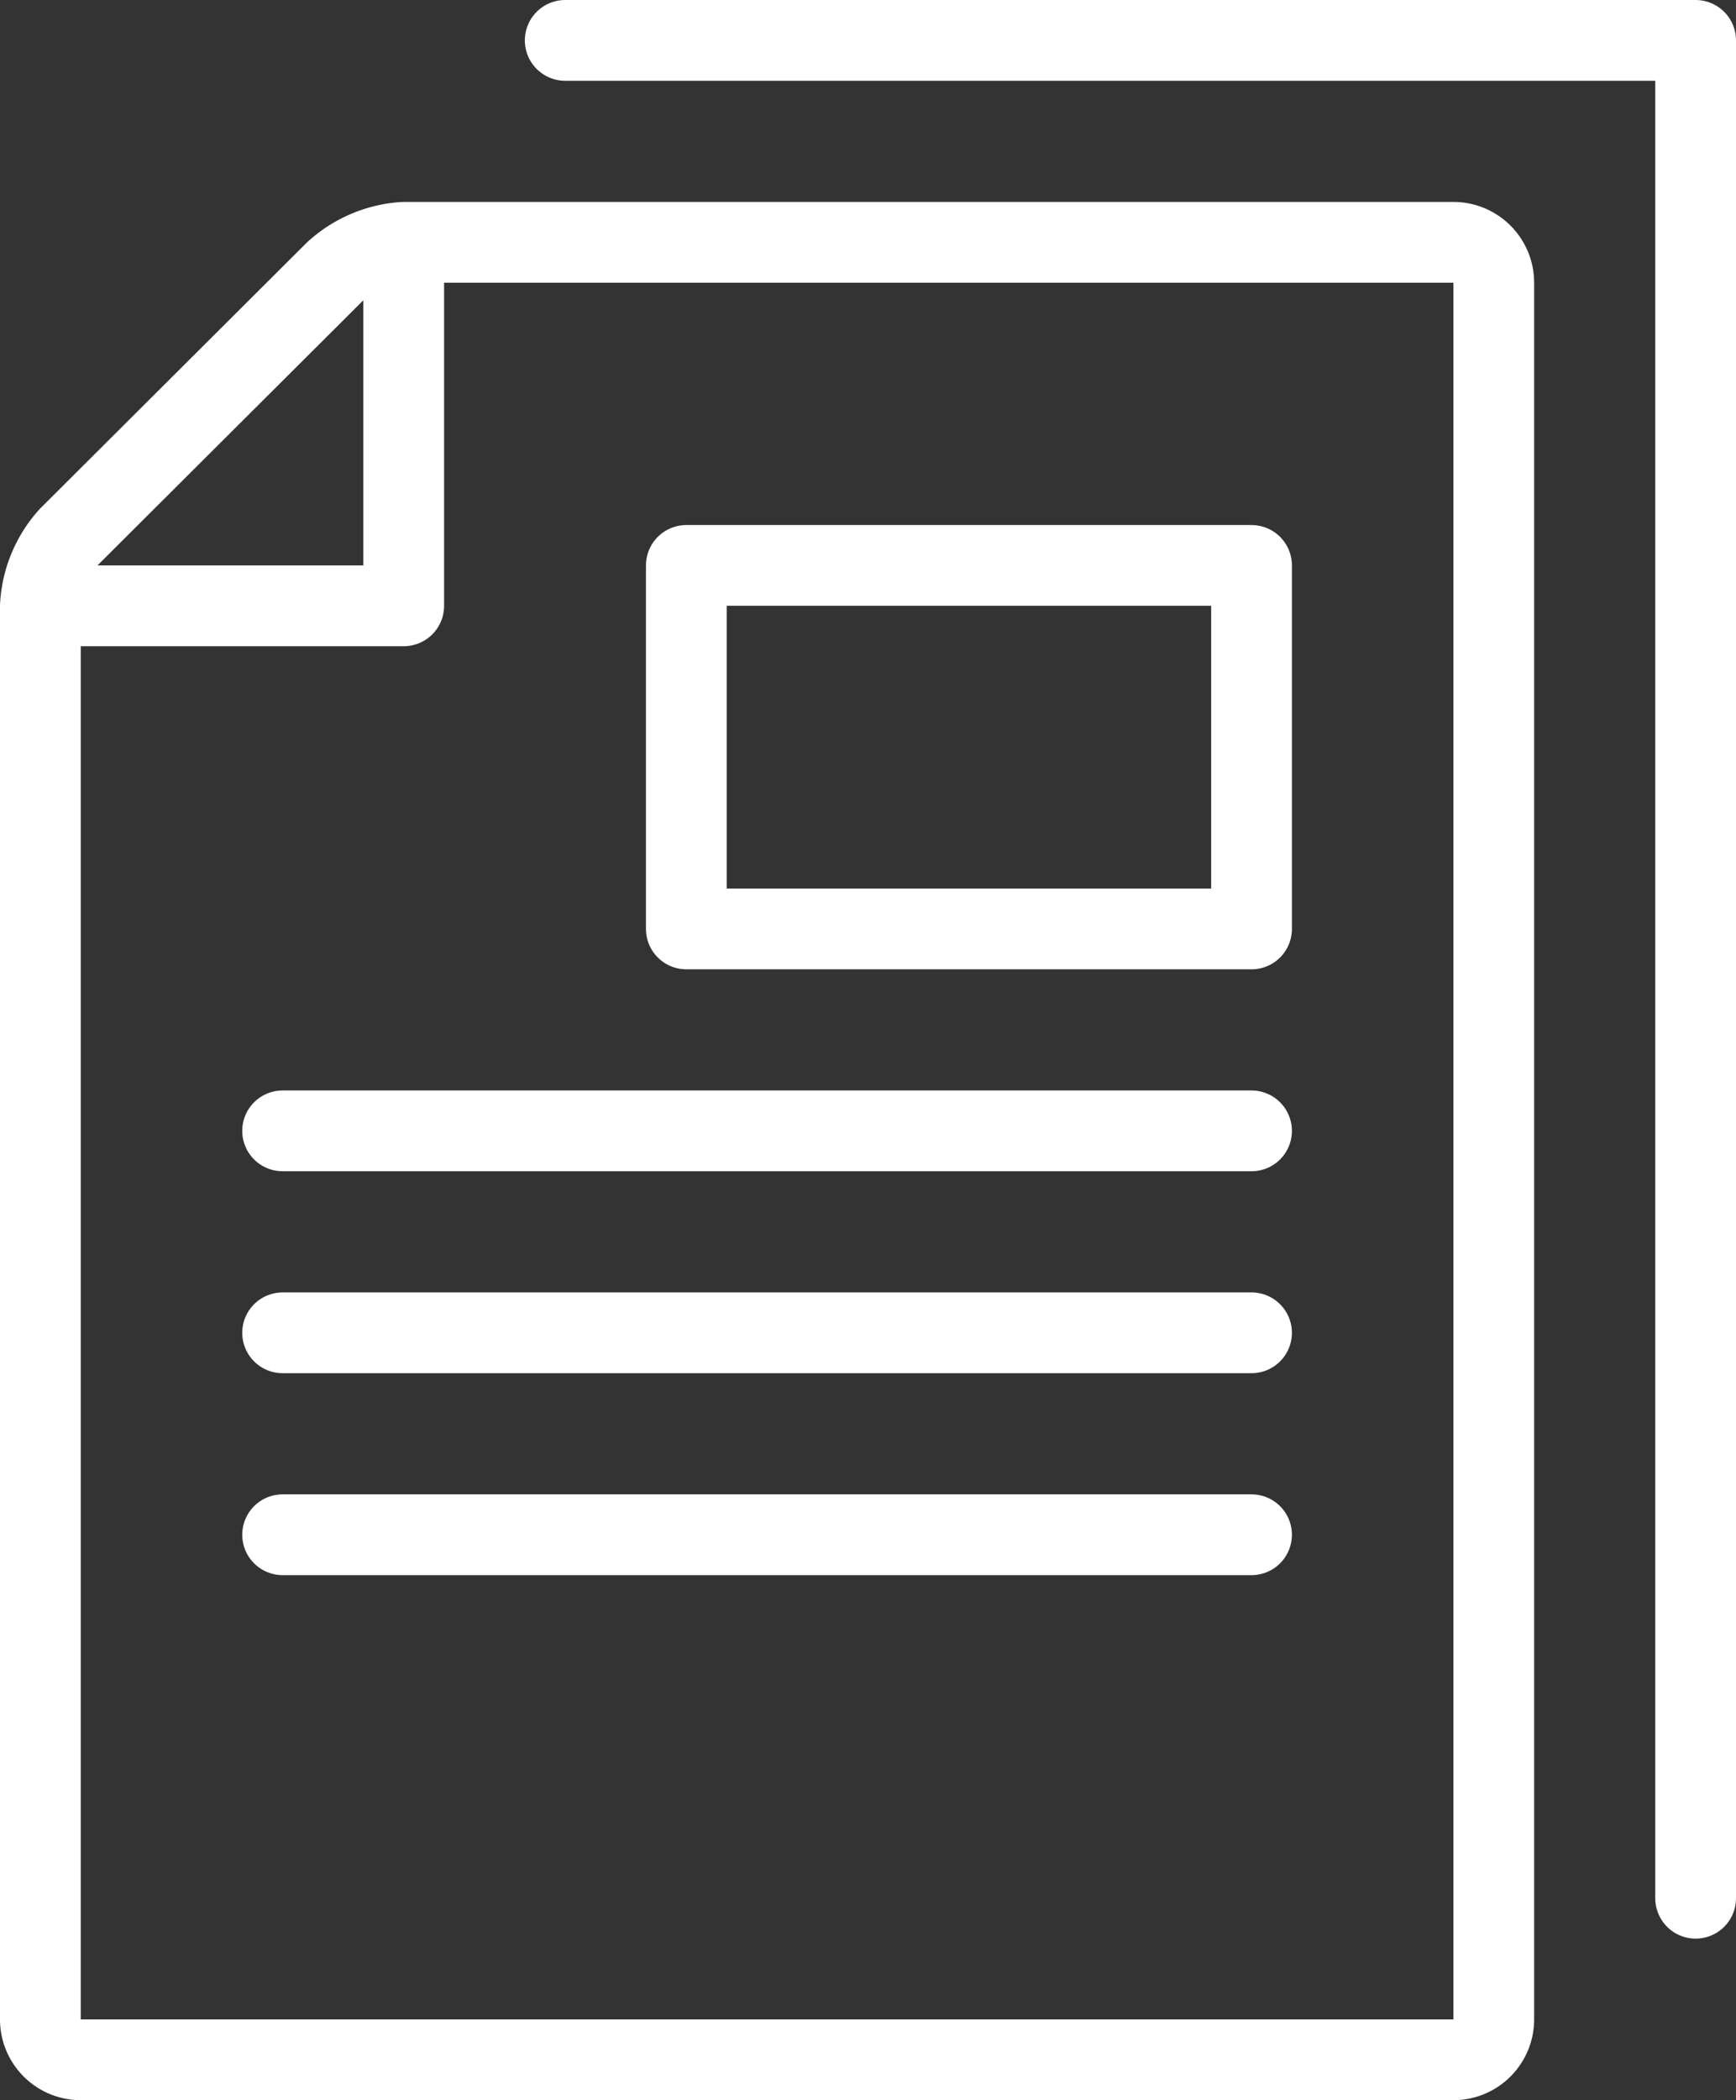 <svg id="Layer_1" data-name="Layer 1" xmlns="http://www.w3.org/2000/svg" width="43" height="52" viewBox="0 0 43 52"><rect x="0" y="0" width="43" height="52" fill="#333333" stroke="none"/><defs><style>.cls-1{fill:none;stroke:#fff;stroke-linecap:round;stroke-linejoin:round;stroke-width:2px;}</style></defs><title>line_icon_6</title><path class="cls-1" d="M37,50a1,1,0,0,1-1,1H2a1,1,0,0,1-1-1V15a2.78,2.78,0,0,1,.71-1.71L8.29,6.73A2.79,2.79,0,0,1,10,6H36a1,1,0,0,1,1,1Z"/><polyline class="cls-1" points="2 15 10 15 10 7"/><polyline class="cls-1" points="14 1 42 1 42 47"/><rect class="cls-1" x="17" y="14" width="14" height="9"/><line class="cls-1" x1="7" y1="28" x2="31" y2="28"/><line class="cls-1" x1="7" y1="33" x2="31" y2="33"/><line class="cls-1" x1="7" y1="38" x2="31" y2="38"/></svg>